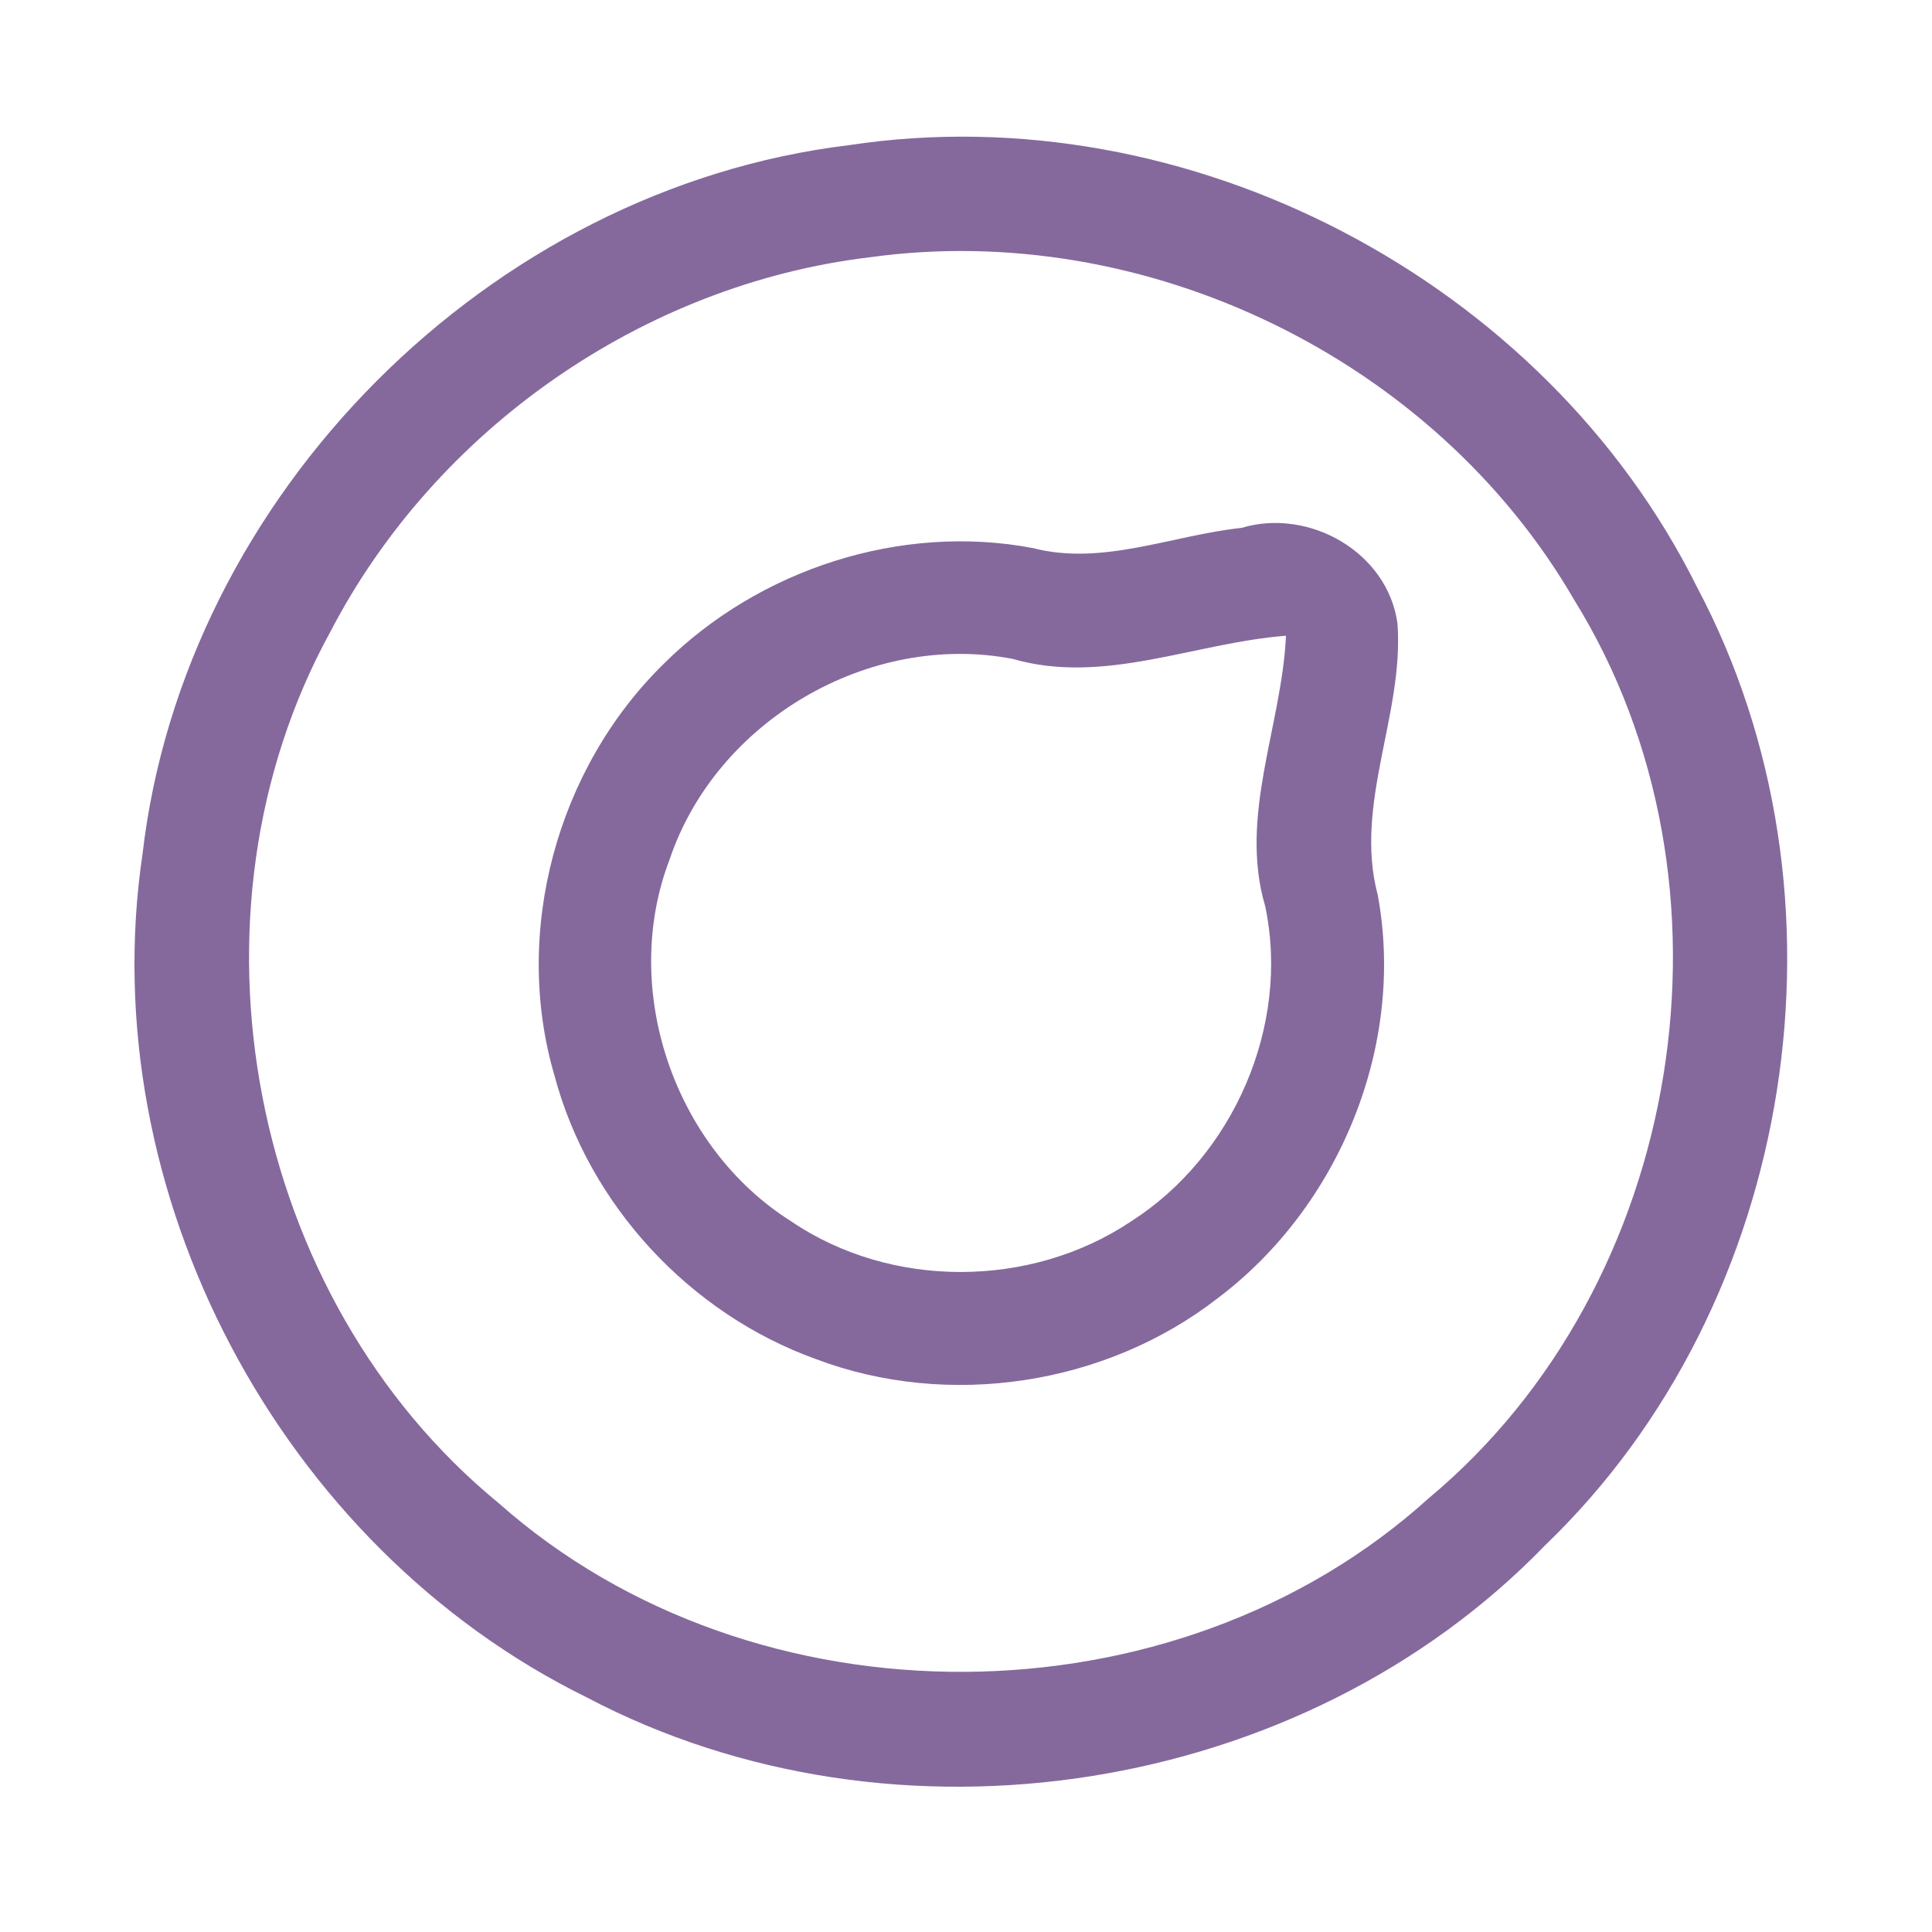 <?xml version="1.0" encoding="UTF-8" ?>
<!DOCTYPE svg PUBLIC "-//W3C//DTD SVG 1.1//EN" "http://www.w3.org/Graphics/SVG/1.1/DTD/svg11.dtd">
<svg width="192pt" height="192pt" viewBox="0 0 192 192" version="1.1" xmlns="http://www.w3.org/2000/svg">
<g id="#85699dff">
<path fill="#85699d" opacity="1.00" d=" M 84.34 14.43 C 118.06 9.30 153.49 27.85 168.65 58.35 C 184.89 88.95 178.58 129.53 153.56 153.56 C 129.47 178.48 88.96 184.82 58.32 168.69 C 27.87 153.73 9.19 118.51 14.16 84.90 C 18.29 49.16 48.64 18.75 84.34 14.43 M 86.42 25.57 C 63.91 28.27 43.30 42.66 32.85 62.75 C 17.36 90.92 24.71 129.01 49.57 149.39 C 75.00 171.92 116.75 171.70 141.95 148.92 C 167.45 127.70 173.91 87.78 156.43 59.60 C 142.54 35.65 113.83 21.76 86.42 25.57 Z" />
<path fill="#85699d" opacity="1.00" d=" M 123.38 52.46 C 130.09 50.45 137.89 54.86 138.88 61.95 C 139.55 71.01 134.52 79.90 136.92 88.95 C 139.69 103.89 133.10 119.92 121.02 129.01 C 109.90 137.66 94.26 140.05 81.07 135.06 C 68.55 130.55 58.53 119.76 55.10 106.88 C 50.91 92.59 55.36 76.34 65.97 65.96 C 75.41 56.57 89.53 51.97 102.66 54.47 C 109.59 56.26 116.49 53.19 123.38 52.46 M 100.64 65.48 C 86.37 62.74 71.18 71.65 66.55 85.40 C 61.60 98.28 66.97 114.03 78.62 121.37 C 88.55 128.12 102.43 128.05 112.39 121.39 C 122.57 114.90 128.23 101.94 125.74 90.08 C 123.08 81.11 127.38 72.17 127.80 63.18 C 118.74 63.87 109.71 68.11 100.64 65.48 Z" />
</g>
</svg>

